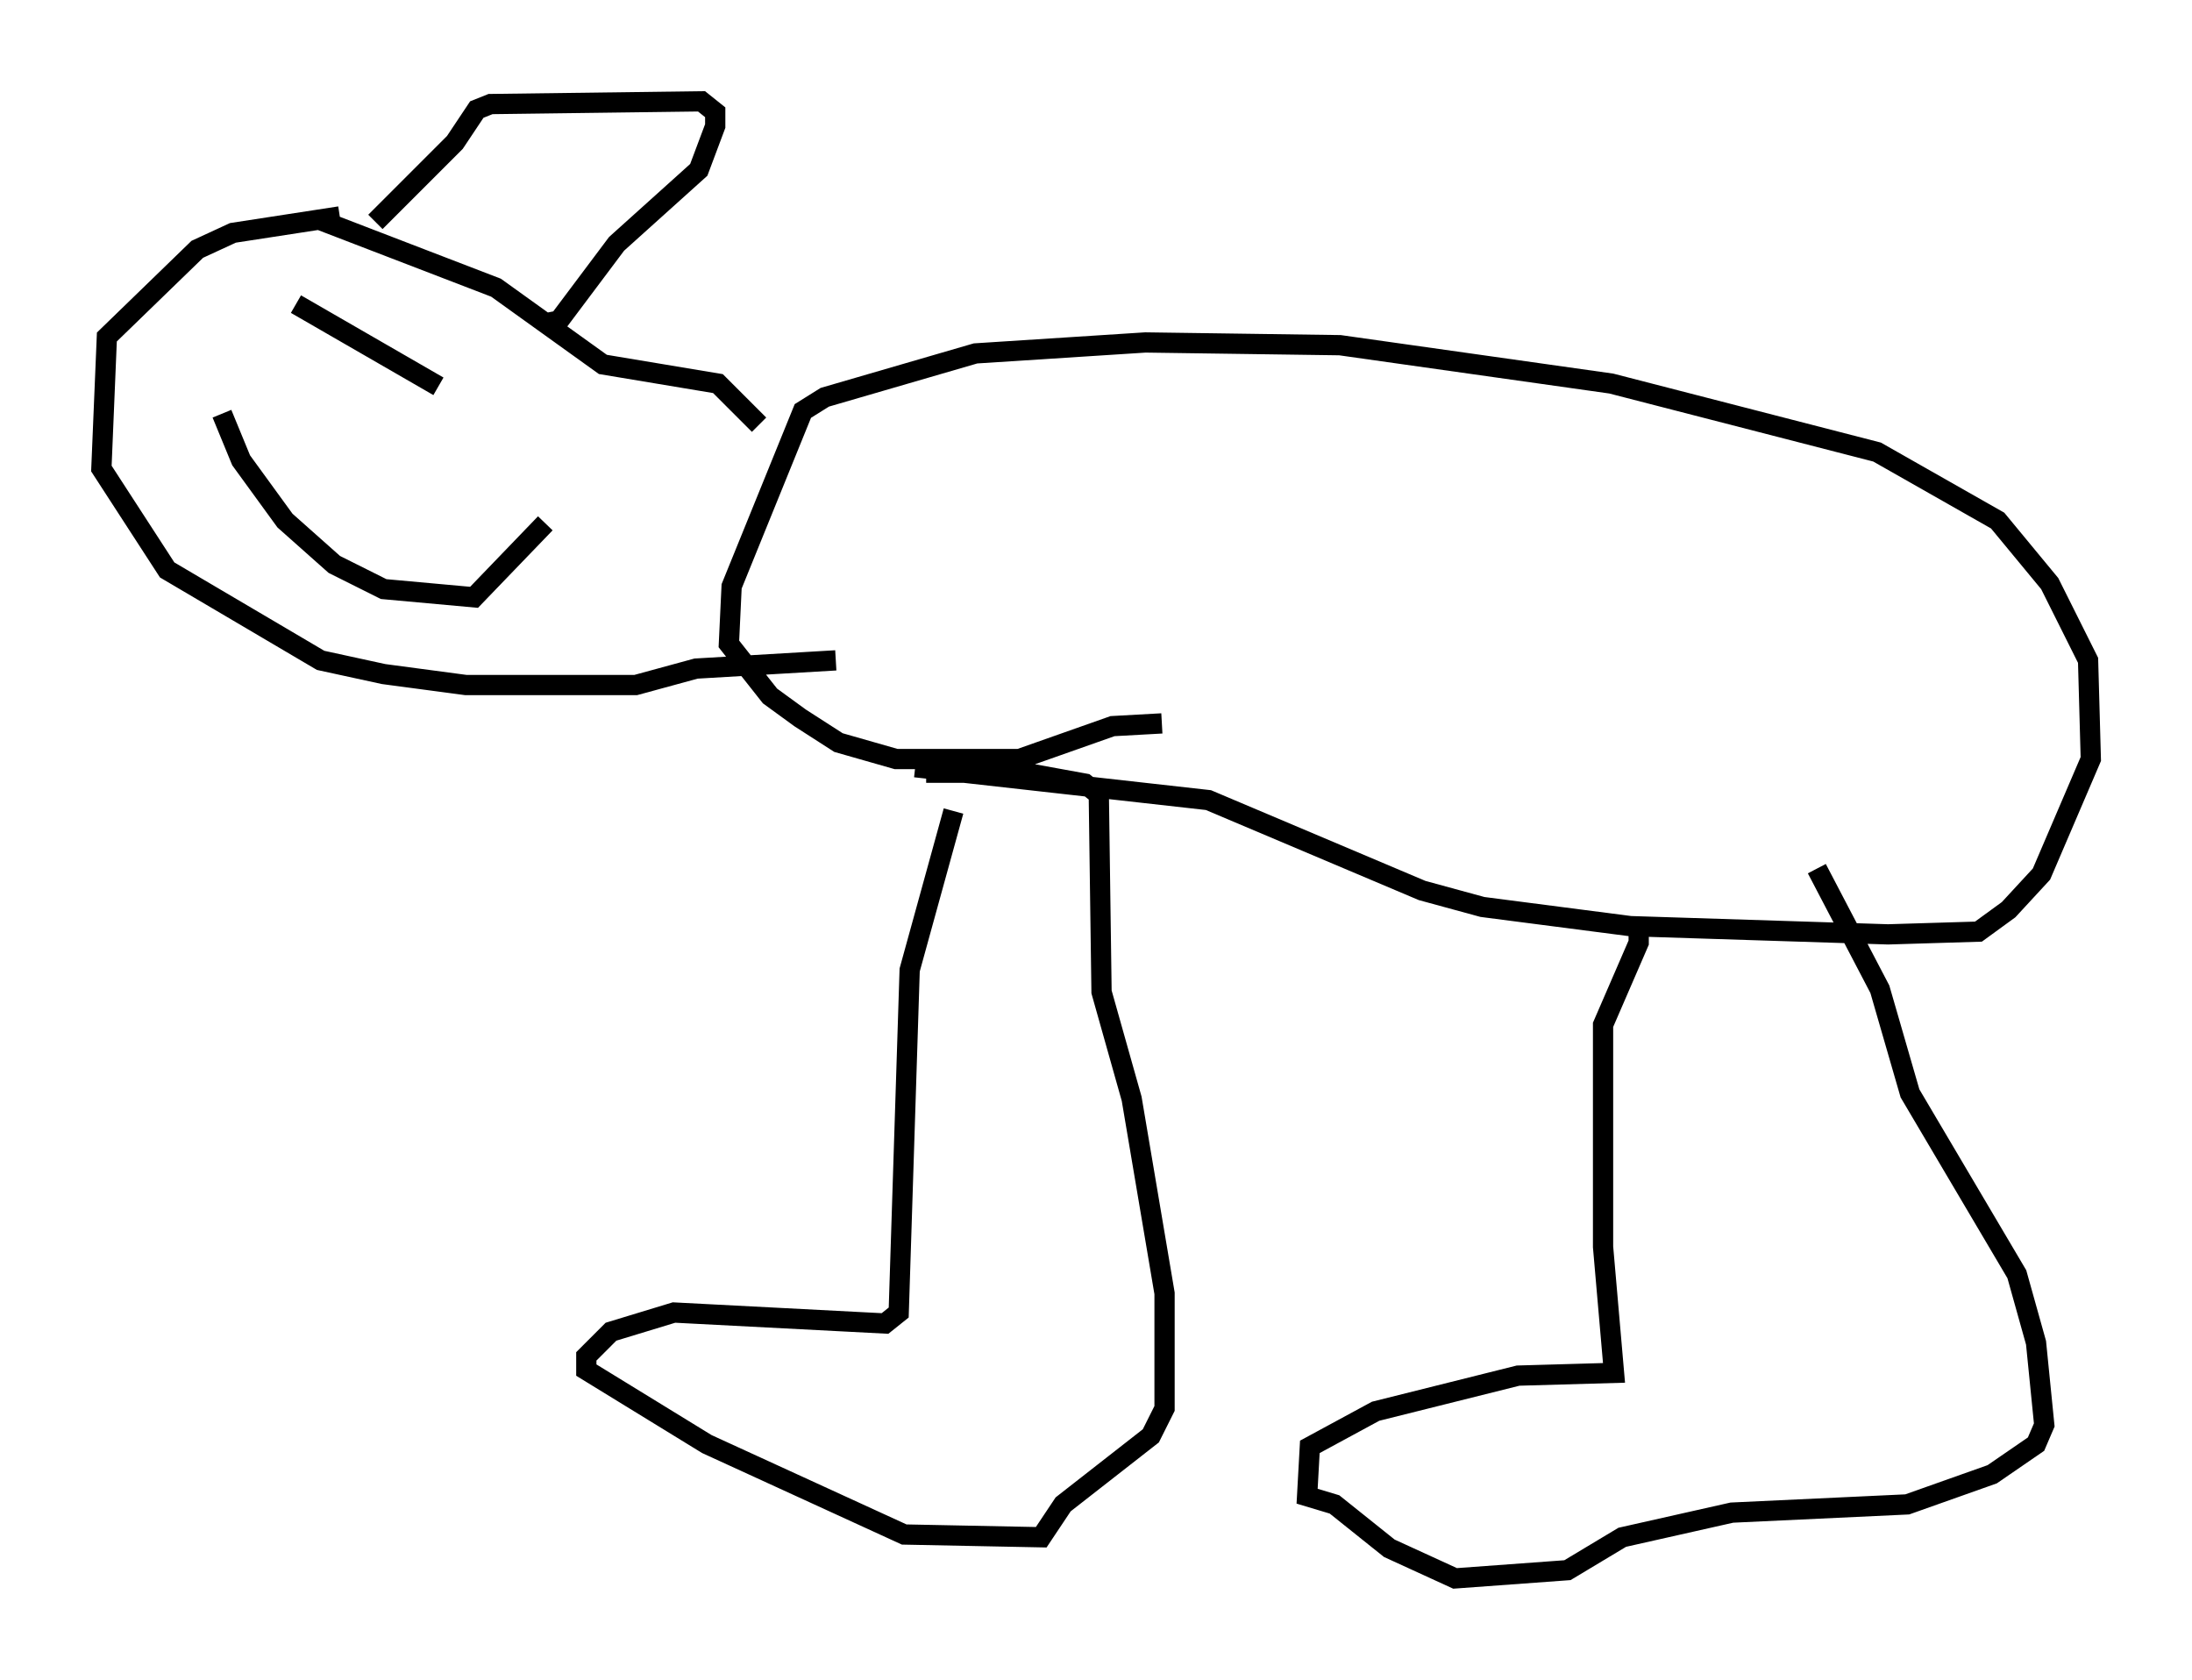 <?xml version="1.0" encoding="utf-8" ?>
<svg baseProfile="full" height="82.936" version="1.1" width="108.24" xmlns="http://www.w3.org/2000/svg" xmlns:ev="http://www.w3.org/2001/xml-events" xmlns:xlink="http://www.w3.org/1999/xlink"><defs /><rect fill="white" height="82.936" width="108.24" x="0" y="0" /><path d="M47.219, 38.017 m-0.135, 2.03 l-2.165, 7.848 -0.541, 16.915 l-0.677, 0.541 -10.419, -0.541 l-3.112, 0.947 -1.218, 1.218 l0.0, 0.677 5.954, 3.654 l9.743, 4.465 6.766, 0.135 l1.083, -1.624 4.33, -3.383 l0.677, -1.353 0.0, -5.683 l-1.624, -9.607 -1.488, -5.277 l-0.135, -9.743 -0.677, -0.541 l-2.977, -0.541 -4.871, 0.0 m-0.541, -0.271 l14.479, 1.624 10.555, 4.465 l2.977, 0.812 7.307, 0.947 l12.72, 0.406 4.465, -0.135 l1.488, -1.083 1.624, -1.759 l2.436, -5.683 -0.135, -4.871 l-1.894, -3.789 -2.571, -3.112 l-5.954, -3.383 -13.126, -3.383 l-13.396, -1.894 -9.607, -0.135 l-8.39, 0.541 -7.442, 2.165 l-1.083, 0.677 -3.518, 8.66 l-0.135, 2.842 2.03, 2.571 l1.488, 1.083 1.894, 1.218 l2.842, 0.812 6.089, 0.0 l4.601, -1.624 2.436, -0.135 m23.545, 9.878 l0.0, 0.947 -1.759, 4.059 l0.0, 10.961 0.541, 6.225 l-4.736, 0.135 -7.036, 1.759 l-3.248, 1.759 -0.135, 2.436 l1.353, 0.406 2.706, 2.165 l3.248, 1.488 5.548, -0.406 l2.706, -1.624 5.413, -1.218 l8.66, -0.406 4.195, -1.488 l2.165, -1.488 0.406, -0.947 l-0.406, -4.059 -0.947, -3.383 l-5.277, -8.931 -1.488, -5.142 l-3.112, -5.954 m-52.232, -21.921 l-2.03, -2.03 -5.683, -0.947 l-5.277, -3.789 -8.796, -3.383 m11.231, 5.142 l0.677, -0.135 2.842, -3.789 l4.059, -3.654 0.812, -2.165 l0.0, -0.677 -0.677, -0.541 l-10.419, 0.135 -0.677, 0.271 l-1.083, 1.624 -3.924, 3.924 m-1.759, -0.271 l-5.277, 0.812 -1.759, 0.812 l-4.465, 4.33 -0.271, 6.495 l3.248, 5.007 7.578, 4.465 l3.112, 0.677 4.059, 0.541 l8.39, 0.0 2.977, -0.812 l6.901, -0.406 m-26.657, -17.591 l7.036, 4.059 m-10.69, 1.353 l0.947, 2.3 2.165, 2.977 l2.436, 2.165 2.436, 1.218 l4.465, 0.406 3.518, -3.654 " fill="none" stroke="black" stroke-width="1" /></svg>